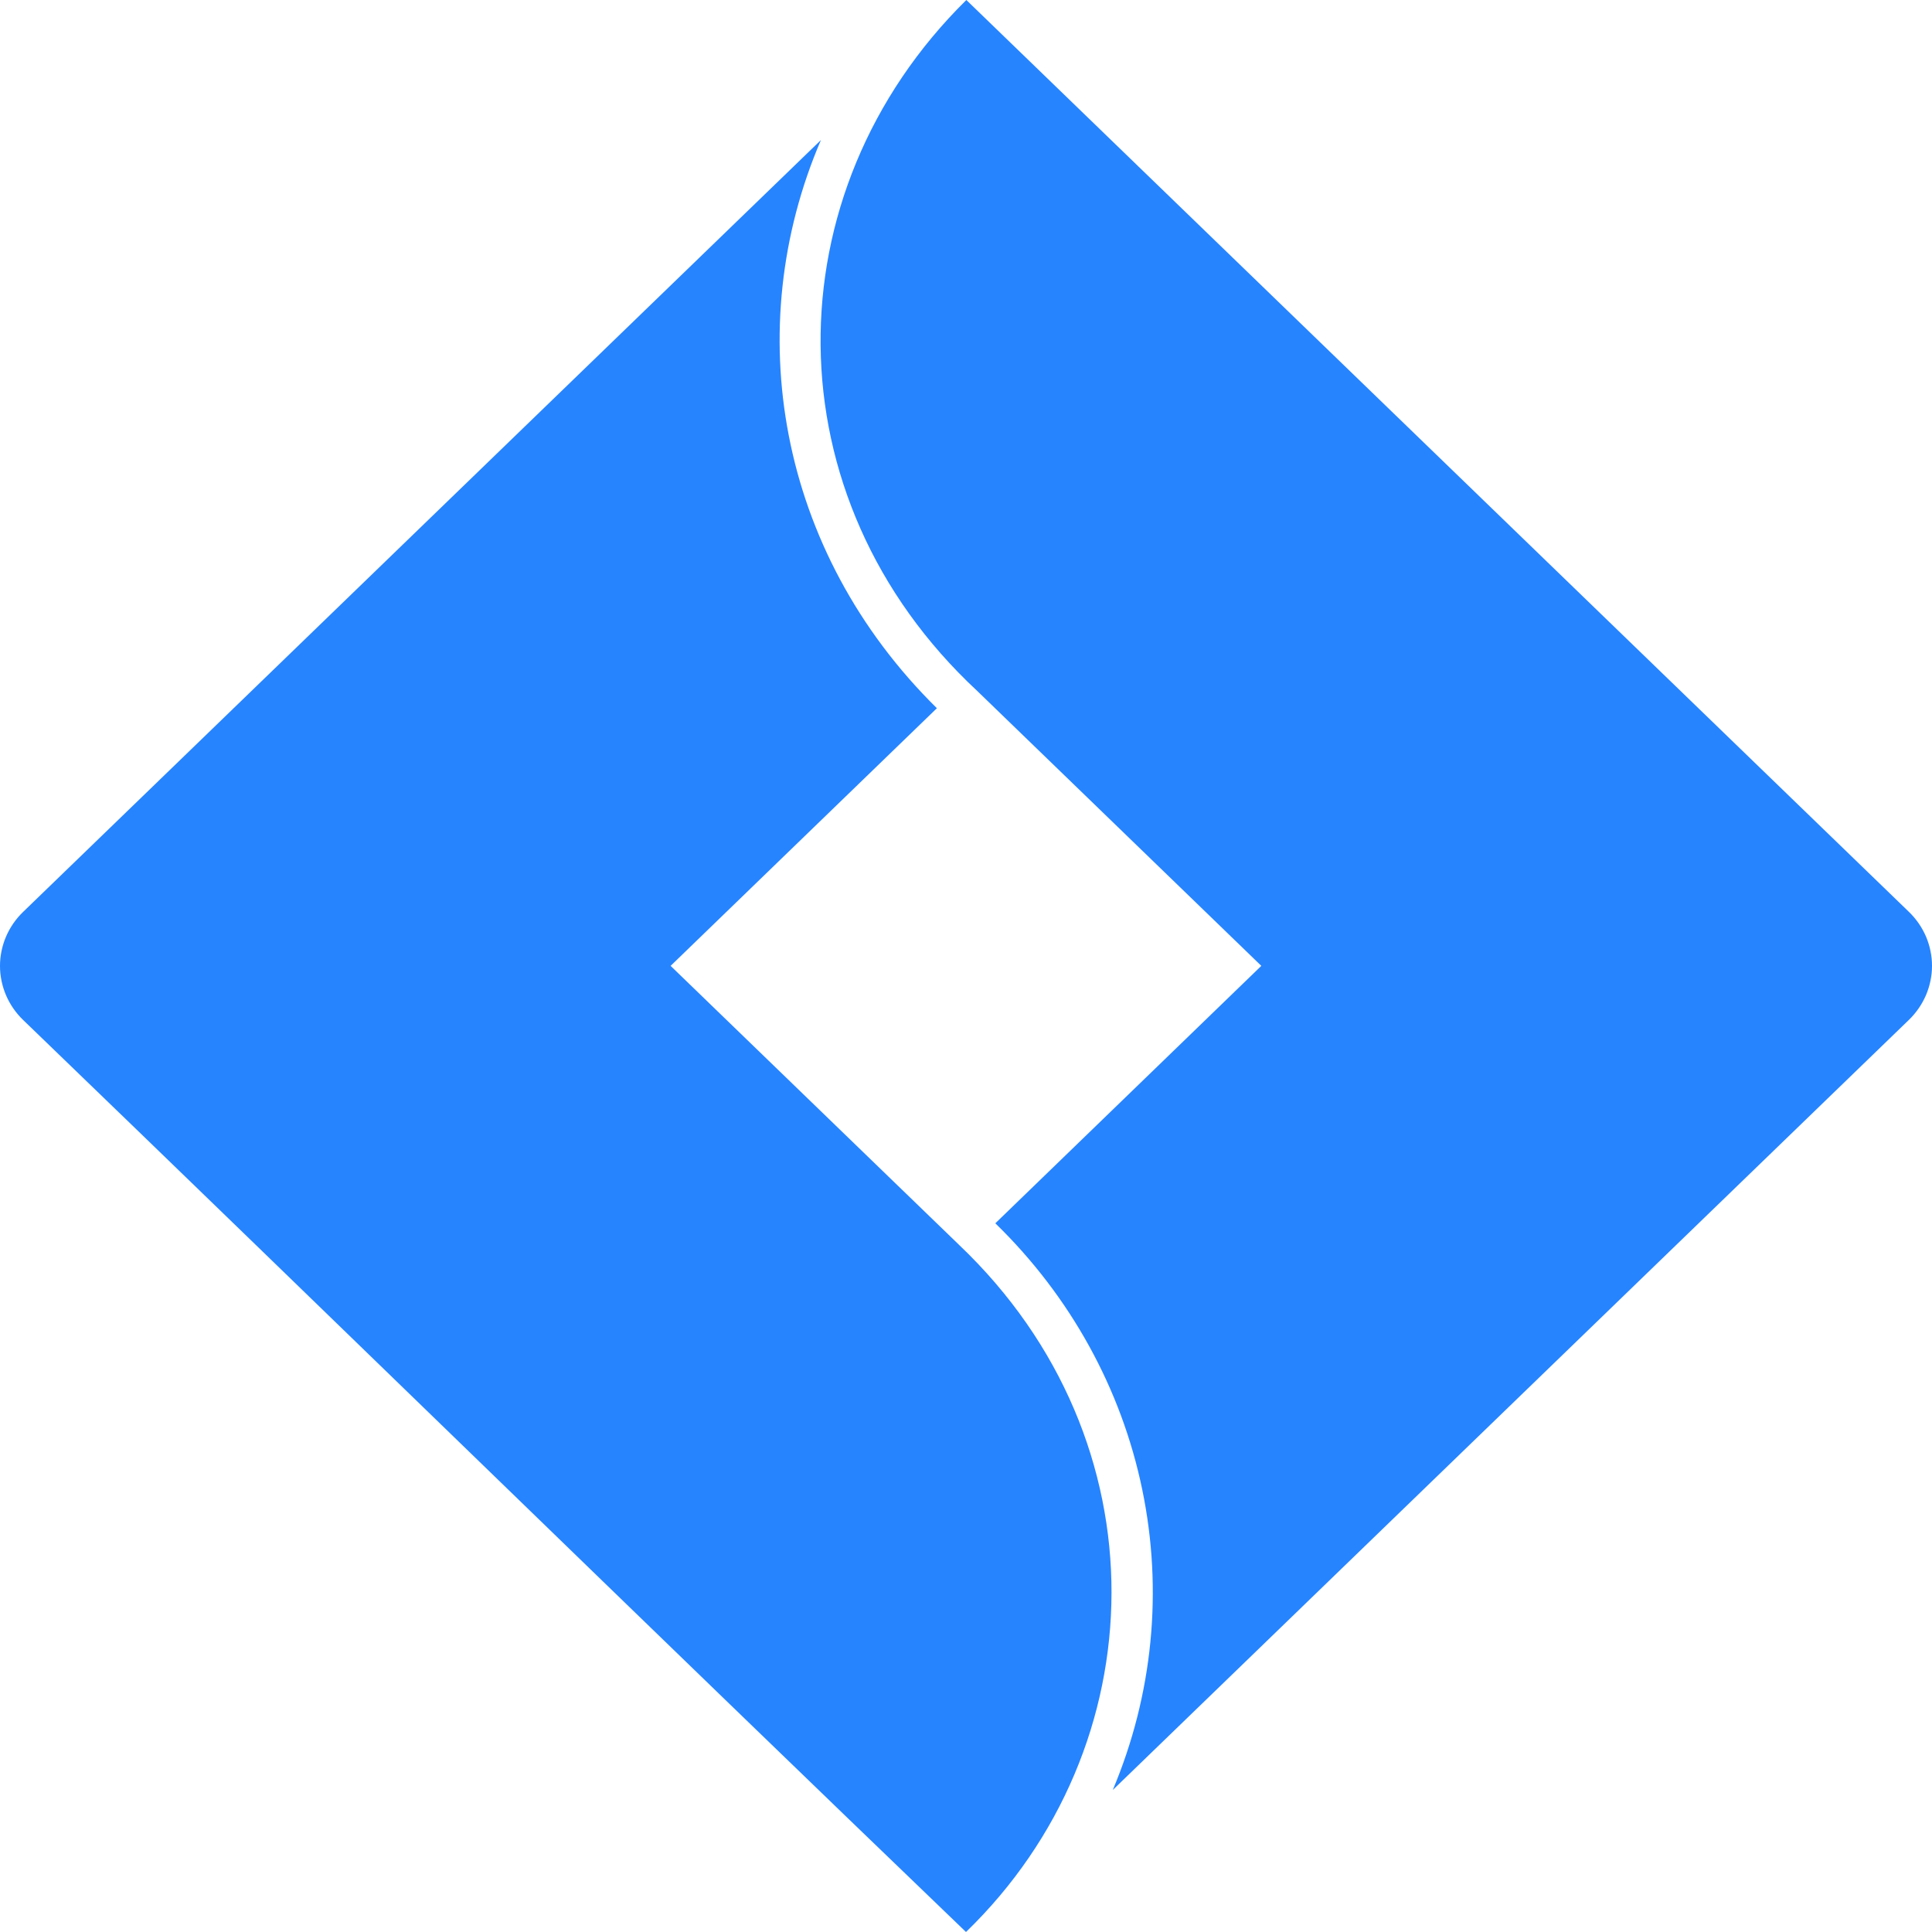 <svg width="28" height="28" viewBox="0 0 28 28" fill="none" xmlns="http://www.w3.org/2000/svg">
<path d="M14.005 0C11.171 2.794 11.153 7.216 14.165 10.016L18.28 13.998L14.425 17.729C15.511 18.785 16.252 20.127 16.554 21.587C16.857 23.048 16.709 24.562 16.127 25.942L27.664 14.782C27.771 14.679 27.855 14.556 27.913 14.422C27.97 14.287 28 14.143 28 13.998C28 13.852 27.97 13.708 27.913 13.573C27.855 13.439 27.771 13.317 27.664 13.214L14.005 0ZM11.897 2.03L0.336 13.215C0.229 13.318 0.145 13.44 0.087 13.575C0.03 13.709 0 13.853 0 13.999C0 14.145 0.03 14.289 0.087 14.423C0.145 14.558 0.229 14.68 0.336 14.783C4.895 19.18 9.441 23.618 14 28C16.768 25.319 16.888 20.888 13.903 18.045L9.719 13.998L13.578 10.264C11.265 7.984 10.728 4.752 11.897 2.031V2.03Z" fill="#2684FF"/>
</svg>
